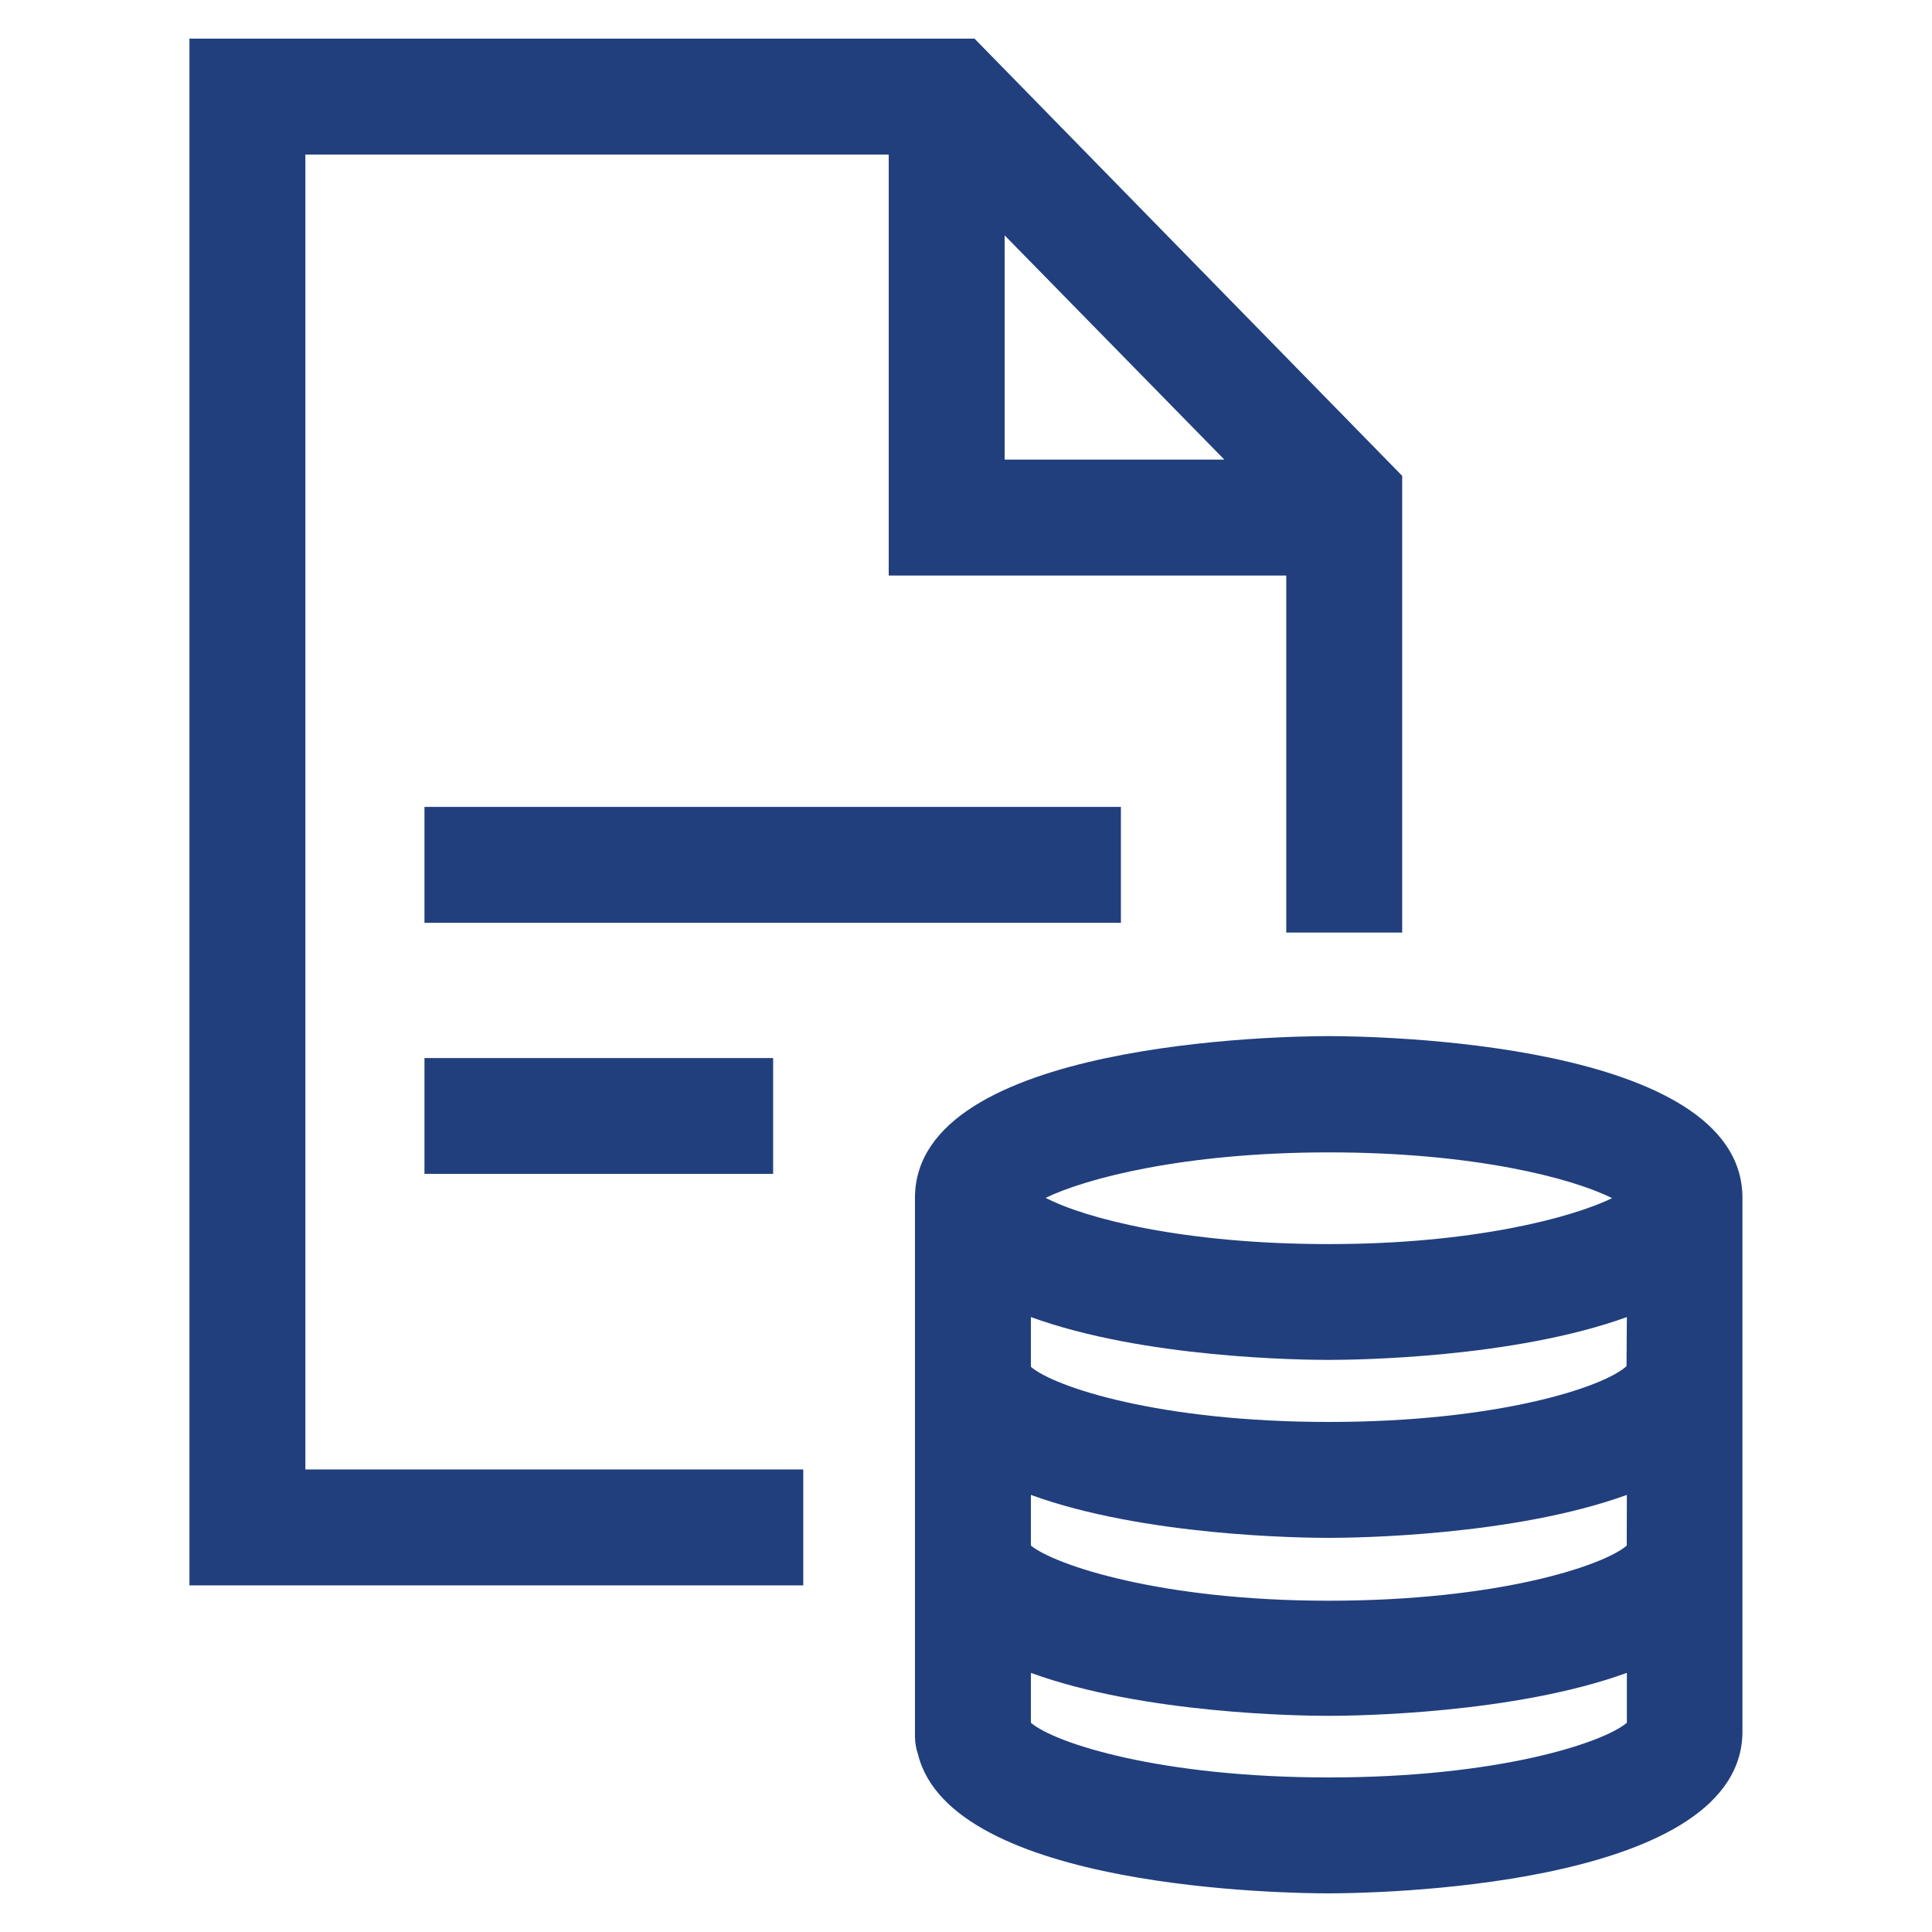 <svg width="17" height="17" viewBox="0 0 17 17" fill="none" xmlns="http://www.w3.org/2000/svg">
<path d="M1.667 0.34V13.95H7.068V12.93H2.687V1.36H7.82V5.064H11.318V8.206H12.338V4.187L8.575 0.34L1.667 0.34ZM8.84 2.071L10.773 4.044H8.84V2.071Z" fill="#213F7D"/>
<path d="M3.735 7.1H9.863V8.12H3.735V7.1Z" fill="#213F7D"/>
<path d="M3.735 9.31H6.803V10.329H3.735V9.31Z" fill="#213F7D"/>
<path d="M15.332 15.251V10.54C15.332 9.156 12.063 9.117 11.691 9.117C11.318 9.117 8.051 9.159 8.051 10.54V15.283C8.052 15.335 8.06 15.386 8.077 15.434C8.367 16.626 11.338 16.66 11.693 16.66C12.048 16.66 15.263 16.619 15.331 15.278C15.331 15.271 15.332 15.263 15.332 15.251L15.332 15.251ZM14.312 12.021C14.11 12.207 13.175 12.512 11.693 12.512C10.21 12.512 9.282 12.207 9.071 12.027V11.589C10.064 11.951 11.451 11.966 11.693 11.966C11.934 11.966 13.321 11.949 14.315 11.589L14.312 12.021ZM9.071 13.154C10.064 13.516 11.451 13.532 11.693 13.532C11.934 13.532 13.321 13.514 14.315 13.154L14.314 13.6C14.103 13.78 13.175 14.085 11.692 14.085C10.21 14.085 9.282 13.77 9.071 13.6L9.071 13.154ZM11.693 10.14C12.968 10.14 13.833 10.366 14.185 10.543C13.833 10.713 12.968 10.947 11.693 10.947C10.418 10.947 9.55 10.722 9.201 10.54C9.551 10.37 10.416 10.14 11.693 10.14ZM9.071 15.159V14.72C10.064 15.082 11.451 15.098 11.693 15.098C11.934 15.098 13.321 15.08 14.315 14.72V15.159C14.101 15.339 13.175 15.64 11.693 15.64C10.21 15.64 9.282 15.339 9.071 15.159Z" fill="#213F7D"/>
</svg>
